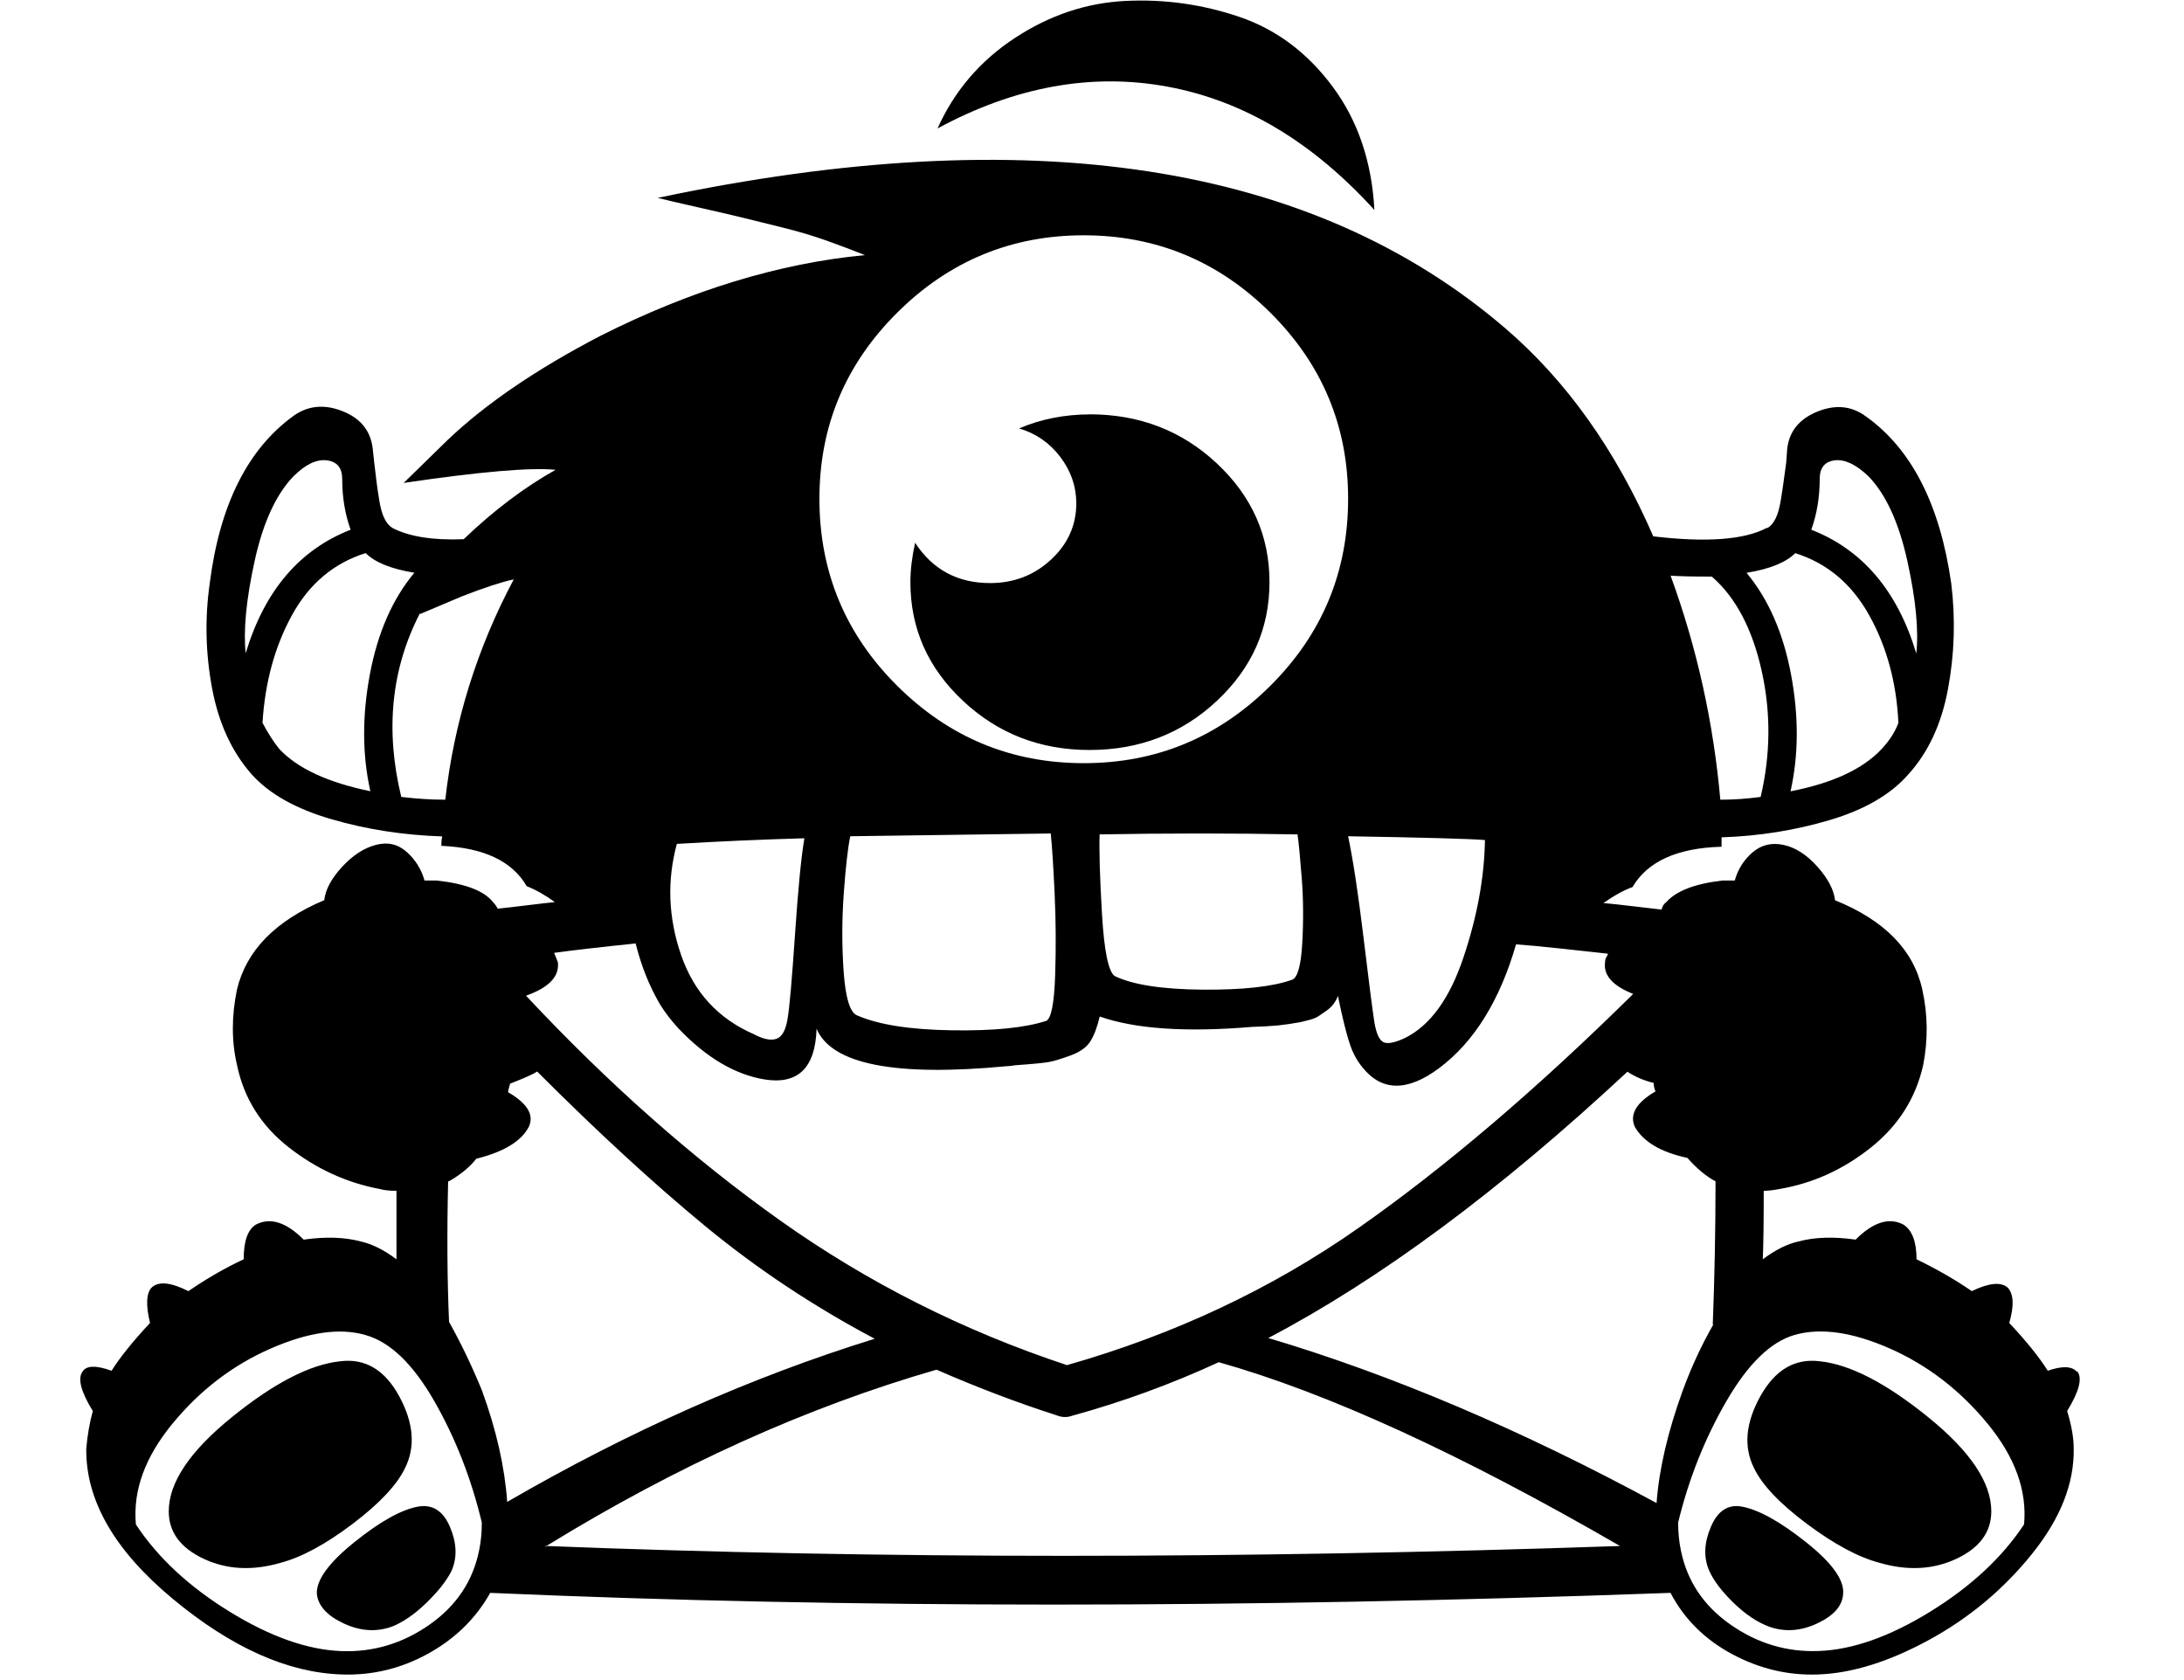 <!-- Generated by IcoMoon.io -->
<svg version="1.1" xmlns="http://www.w3.org/2000/svg" width="26" height="20" viewBox="0 0 26 20">
<title>optin-monster</title>
<path d="M5.379 18.694q-0.089 0.179-0.301 0.385t-0.413 0.285q-0.279 0.1-0.575-0.039t-0.318-0.352q-0.011-0.246 0.446-0.614t0.759-0.424q0.257-0.045 0.379 0.24t0.022 0.519zM20.346 18.694q0.078 0.179 0.29 0.385t0.424 0.285q0.279 0.1 0.575-0.039t0.307-0.352q0.022-0.246-0.441-0.614t-0.765-0.424q-0.246-0.045-0.368 0.24t-0.022 0.519zM20.882 17.478q0.145 0.301 0.631 0.664t0.865 0.463q0.502 0.145 0.915-0.050t0.413-0.564q0-0.513-0.753-1.122t-1.289-0.664q-0.446-0.056-0.709 0.419t-0.073 0.854zM4.821 17.478q-0.145 0.301-0.625 0.664t-0.859 0.463q-0.502 0.145-0.915-0.050t-0.413-0.564q0-0.513 0.753-1.122t1.289-0.664q0.446-0.056 0.703 0.419t0.067 0.854zM12.969 4.933h0.011q-0.458 0-0.848 0.167 0.301 0.089 0.491 0.34t0.19 0.552q0 0.391-0.301 0.67t-0.725 0.279q-0.58 0-0.893-0.48-0.056 0.257-0.056 0.469 0 0.826 0.625 1.412t1.507 0.586q0.893 0 1.518-0.586t0.625-1.412-0.625-1.412-1.518-0.586zM16.362 2.5q-1.105-1.217-2.461-1.468t-2.74 0.497q0.301-0.67 0.921-1.077t1.317-0.441 1.356 0.19 1.11 0.831 0.497 1.468zM24.732 16.328q0.089 0.123-0.123 0.469 0.078 0.257 0.078 0.446 0.011 0.625-0.497 1.256t-1.222 1.021-1.317 0.413q-0.536 0.022-1.027-0.24t-0.737-0.731q-7.667 0.279-14.051 0-0.257 0.458-0.742 0.725t-1.032 0.246q-0.96-0.033-2.003-0.898t-1.032-1.791q0.022-0.246 0.078-0.446-0.212-0.346-0.123-0.469 0.067-0.112 0.346-0.011 0.156-0.246 0.458-0.569-0.078-0.324 0.022-0.424 0.123-0.112 0.435 0.045 0.324-0.223 0.658-0.379 0-0.324 0.145-0.413 0.257-0.134 0.569 0.179 0.391-0.056 0.681 0.022 0.201 0.045 0.424 0.212v-0.815q-0.123 0-0.201-0.022-0.592-0.112-1.083-0.497t-0.614-0.977q-0.1-0.424 0-0.904 0.167-0.692 1.038-1.060 0.022-0.19 0.212-0.396t0.402-0.262 0.368 0.084 0.212 0.34h0.145q0.513 0.056 0.67 0.257 0.033 0.033 0.056 0.078 0.112-0.011 0.34-0.039t0.34-0.039q-0.167-0.123-0.335-0.19-0.257-0.446-1.016-0.48 0-0.067 0.011-0.112-0.692-0.022-1.323-0.206t-0.943-0.53q-0.357-0.402-0.474-1.027t-0.028-1.25q0.179-1.406 1.004-1.998 0.257-0.179 0.58-0.050t0.357 0.452q0 0.011 0.017 0.156t0.028 0.234 0.033 0.223 0.061 0.212 0.095 0.112q0.301 0.156 0.848 0.134 0.536-0.513 1.094-0.826-0.446-0.045-1.808 0.156l0.525-0.513q0.681-0.647 1.819-1.239 1.618-0.815 3.147-0.96-0.223-0.089-0.458-0.173t-0.525-0.156-0.474-0.117-0.53-0.123-0.48-0.112q6.641-1.406 10.089 1.551 1.094 0.938 1.763 2.478 0.949 0.112 1.35-0.1h0.011q0.056-0.033 0.095-0.112t0.061-0.212 0.033-0.218 0.033-0.24l0.011-0.156q0.033-0.313 0.357-0.446t0.58 0.056q0.815 0.58 1.016 1.987 0.078 0.636-0.039 1.261t-0.474 1.016q-0.313 0.357-0.932 0.541t-1.289 0.206v0.112q-0.792 0.022-1.060 0.48-0.156 0.056-0.346 0.19 0.123 0.011 0.357 0.039t0.335 0.039q0.011-0.056 0.056-0.089 0.179-0.201 0.67-0.257h0.145q0.056-0.201 0.212-0.335t0.368-0.089 0.402 0.257 0.212 0.402q0.882 0.357 1.038 1.060 0.1 0.446 0.011 0.904-0.134 0.592-0.625 0.982t-1.083 0.491q-0.112 0.022-0.19 0.022 0 0.547-0.011 0.815 0.223-0.167 0.424-0.212 0.29-0.078 0.681-0.022 0.313-0.313 0.569-0.179 0.156 0.1 0.156 0.413 0.368 0.179 0.658 0.379 0.301-0.145 0.424-0.045 0.112 0.112 0.022 0.424 0.313 0.335 0.458 0.569 0.257-0.089 0.346 0.011zM21.663 5.703q0 0.324-0.1 0.603 0.915 0.357 1.25 1.473 0.045-0.413-0.106-1.099t-0.463-1.010q-0.223-0.212-0.402-0.19t-0.179 0.223zM20.792 6.819q0.391 0.469 0.53 1.211t-0.006 1.39q0.748-0.145 1.083-0.502 0.145-0.156 0.201-0.313-0.033-0.714-0.346-1.278t-0.882-0.742q-0.167 0.167-0.58 0.234zM20.379 6.864q-0.335 0-0.491-0.011 0.469 1.283 0.592 2.667 0.234 0 0.48-0.033 0.179-0.759 0.011-1.507t-0.592-1.116zM2.924 7.779q0.335-1.116 1.25-1.473-0.1-0.279-0.1-0.603 0-0.201-0.184-0.223t-0.396 0.19q-0.313 0.324-0.463 1.010t-0.106 1.099zM3.326 8.917q0.324 0.346 1.083 0.502-0.145-0.647-0.006-1.39t0.53-1.211q-0.413-0.067-0.58-0.234-0.569 0.179-0.876 0.737t-0.352 1.283q0.1 0.19 0.201 0.313zM5.301 9.52q0.156-1.384 0.815-2.623-0.212 0.045-0.614 0.201l-0.502 0.212v-0.011q-0.513 0.993-0.223 2.188 0.279 0.033 0.525 0.033zM16.049 9.955q0.089 0.424 0.184 1.211t0.128 0.999q0.033 0.201 0.106 0.24t0.262-0.050q0.446-0.223 0.692-0.954t0.257-1.401q-0.268-0.022-1.629-0.045zM12.902 2.801q-1.295 0-2.221 0.921t-0.926 2.215q0 1.306 0.926 2.227t2.221 0.921 2.221-0.921 0.926-2.227q0-1.295-0.926-2.215t-2.221-0.921zM15.446 9.933q-1.172-0.022-2.355 0v-0.011q-0.011 0.301 0.028 0.96t0.151 0.737q0.324 0.156 1.044 0.162t1.066-0.117q0.1-0.033 0.123-0.435t-0.006-0.776-0.050-0.519zM12.455 12.154q0.089-0.045 0.106-0.536t-0.006-0.982-0.045-0.703v-0.011q-2.366 0.033-2.388 0.033-0.045 0.223-0.078 0.692t0 0.926 0.156 0.513q0.379 0.167 1.127 0.179t1.127-0.112zM8.058 10.045q-0.179 0.658 0.050 1.323t0.865 0.943q0.167 0.089 0.268 0.056t0.134-0.234q0.033-0.179 0.089-1.004t0.112-1.15q-0.77 0.022-1.518 0.067zM6.641 11.451q0.033 0.257-0.379 0.402 1.473 1.574 3.030 2.679t3.41 1.719q1.92-0.547 3.465-1.629t3.276-2.79q-0.368-0.145-0.335-0.379 0-0.022 0.006-0.039t0.017-0.033 0.011-0.028v0q-0.19-0.022-0.558-0.061t-0.536-0.050q-0.29 1.004-0.915 1.473-0.569 0.424-0.915-0.011-0.056-0.067-0.1-0.156-0.078-0.145-0.19-0.692-0.022 0.056-0.056 0.1t-0.084 0.078-0.089 0.061-0.106 0.045l-0.112 0.028-0.134 0.022-0.134 0.017-0.151 0.011-0.151 0.006q-1.183 0.1-1.819-0.123-0.045 0.19-0.112 0.296t-0.234 0.167-0.257 0.078-0.402 0.039q-0.067 0.011-0.1 0.011-1.998 0.19-2.266-0.446-0.022 0.703-0.625 0.603-0.525-0.089-1.016-0.603-0.134-0.145-0.223-0.29-0.19-0.324-0.29-0.725-0.647 0.067-0.971 0.112 0.011 0.022 0.045 0.112zM5.703 18.46q0.033-0.156 0.033-0.335-0.19-0.792-0.569-1.451t-0.815-0.781q-0.458-0.134-1.133 0.162t-1.166 0.893-0.435 1.2q0.391 0.592 1.116 1.038t1.328 0.469q0.569 0.022 1.049-0.313t0.592-0.882zM5.737 16.551q0.257 0.703 0.301 1.328 2.176-1.261 4.375-1.942-1.094-0.58-2.015-1.339t-2.003-1.842q-0.067 0.045-0.324 0.145 0 0.011-0.011 0.045t-0.011 0.056q0.346 0.201 0.246 0.413-0.134 0.257-0.625 0.379-0.112 0.145-0.324 0.268h-0.011q-0.022 0.926 0.011 1.674 0.212 0.379 0.391 0.815zM6.507 18.404q5.938 0.234 12.779 0-2.835-1.641-4.777-2.188-0.848 0.391-1.741 0.636-0.089 0.033-0.179 0-0.725-0.234-1.44-0.547-2.321 0.67-4.643 2.098h-0.011v0.011q0.011 0 0.011-0.011zM19.721 17.891q0.045-0.603 0.312-1.339 0.156-0.424 0.368-0.792l-0.011 0.011q0.033-0.859 0.033-1.708-0.167-0.089-0.335-0.279-0.469-0.1-0.625-0.368-0.1-0.223 0.246-0.424-0.022-0.045-0.022-0.1-0.179-0.045-0.313-0.134-2.277 2.121-4.275 3.17 2.21 0.658 4.621 1.964zM24.096 18.147q0.056-0.603-0.435-1.2t-1.161-0.893-1.138-0.162q-0.424 0.123-0.809 0.787t-0.575 1.445q0 0.179 0.033 0.335 0.112 0.547 0.592 0.882t1.049 0.313q0.603-0.022 1.328-0.469t1.116-1.038z"></path>
</svg>
